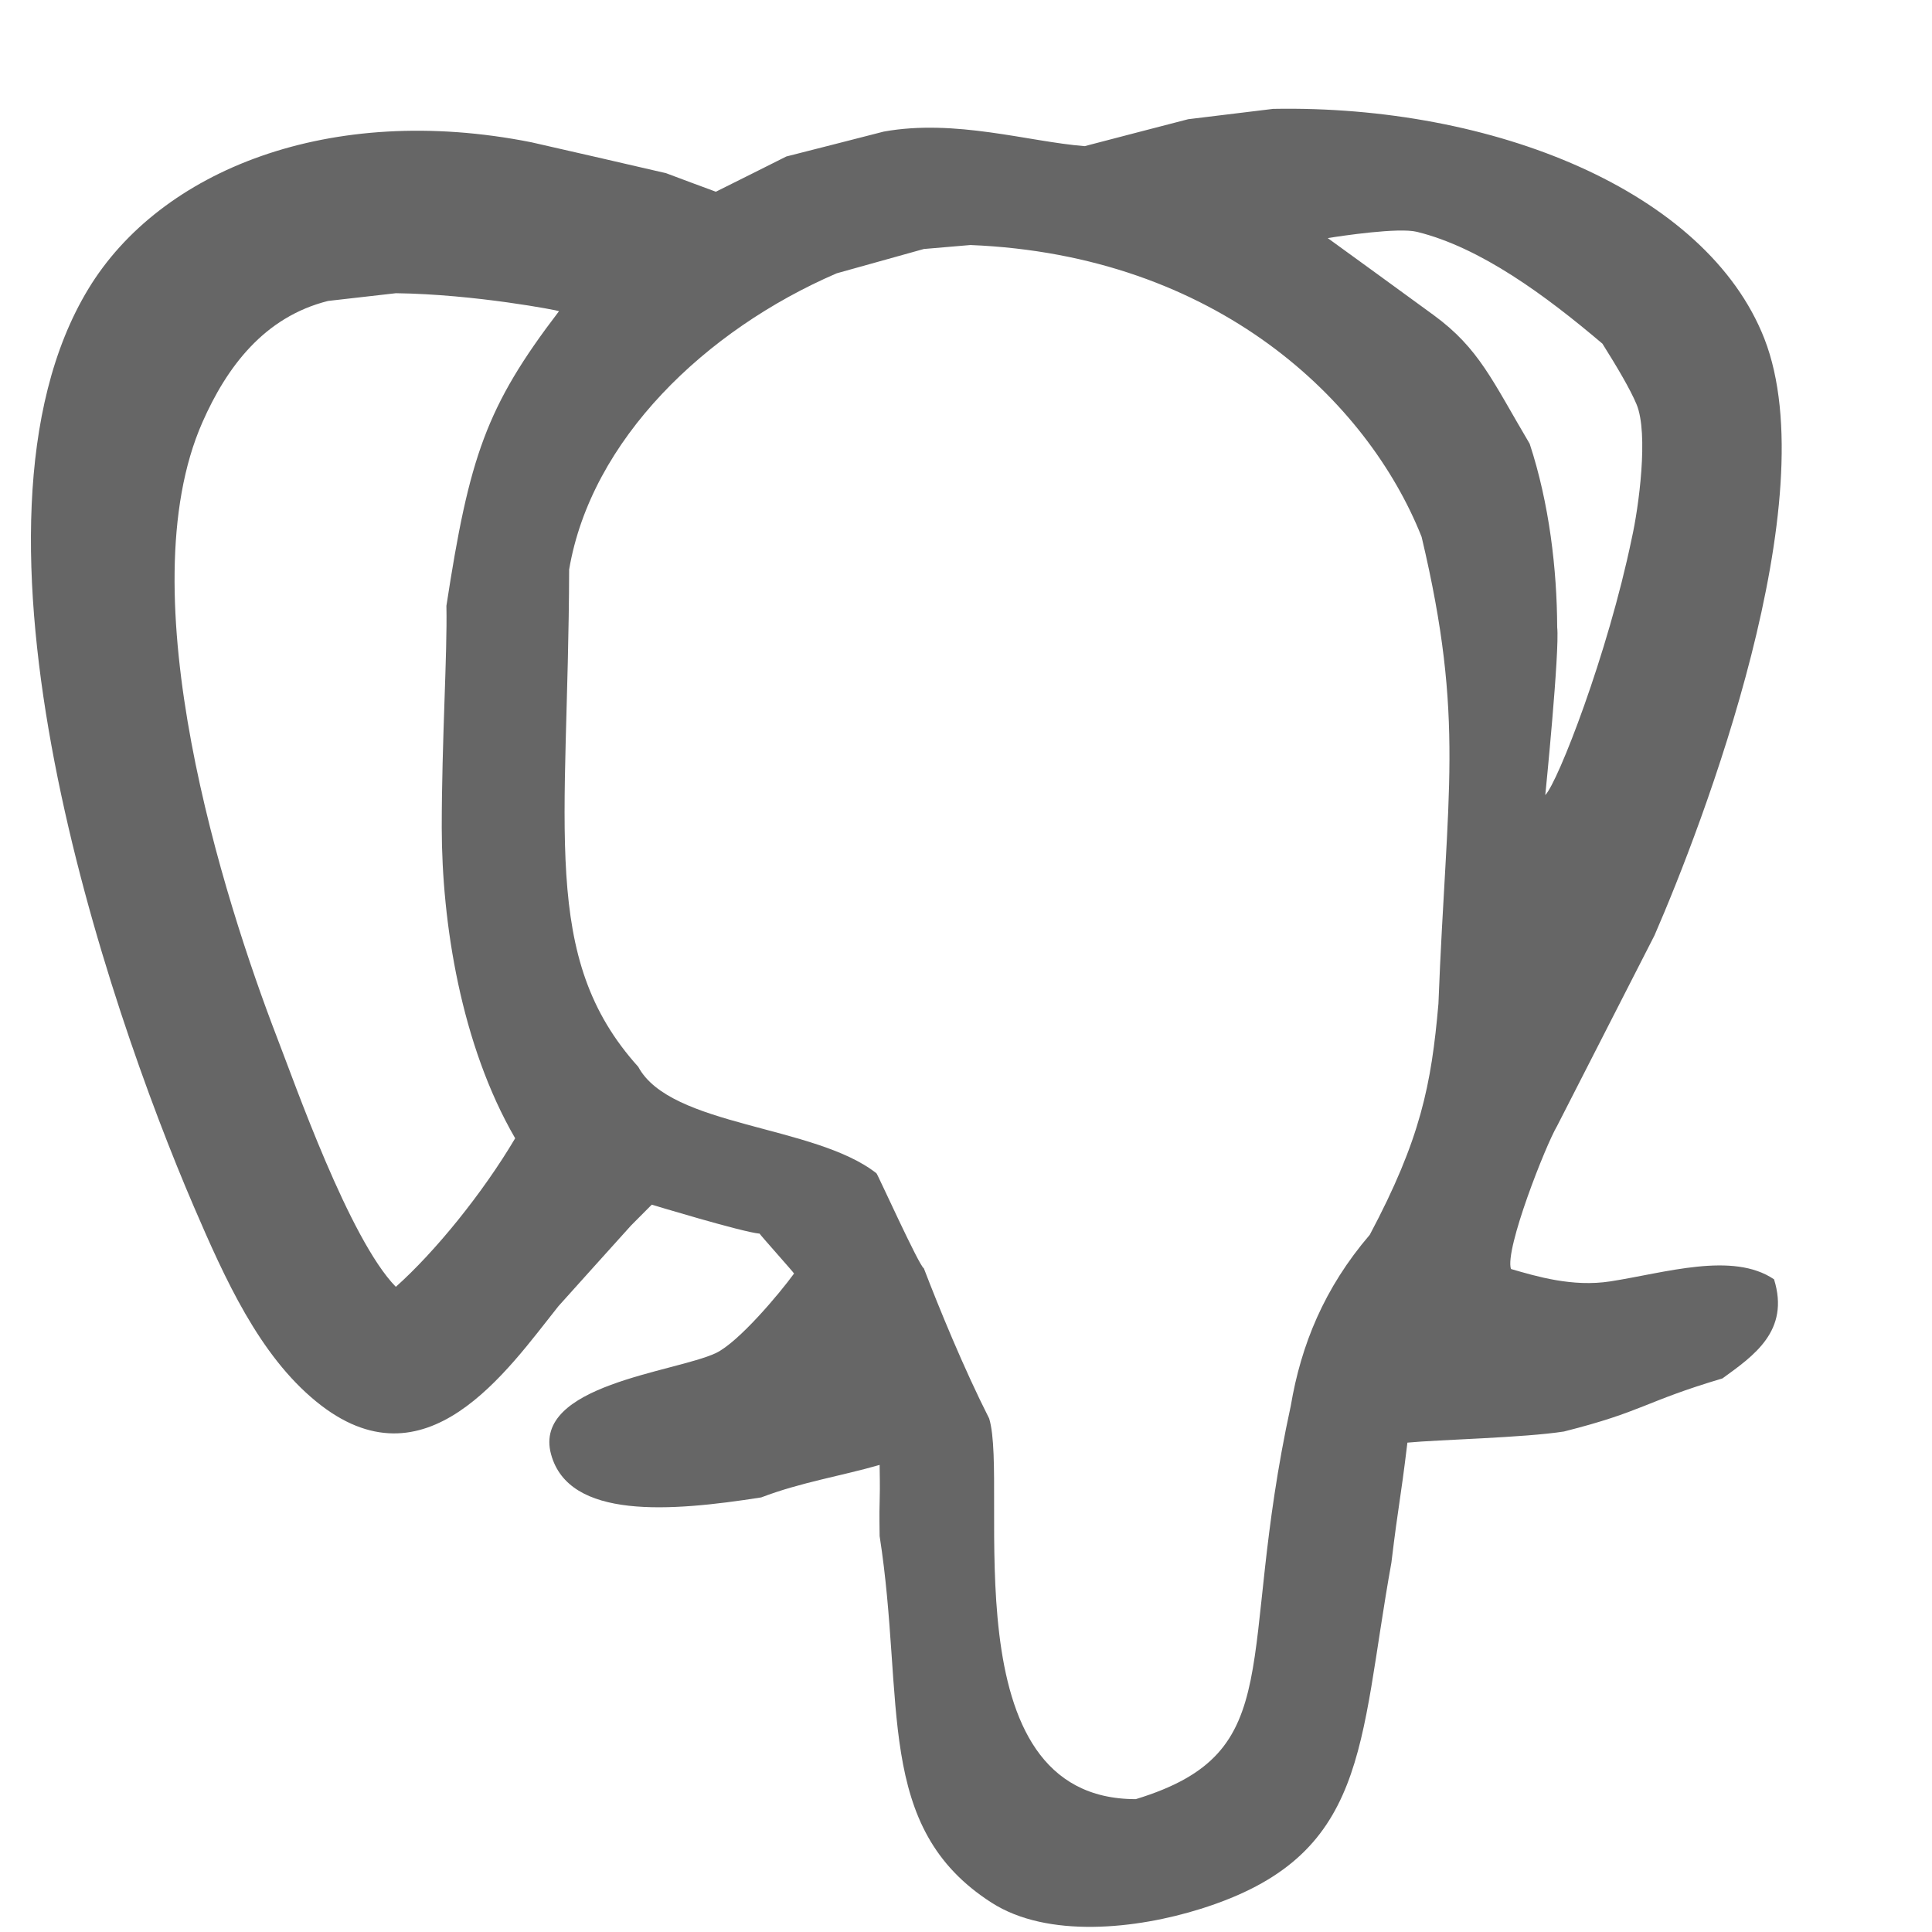 <?xml version="1.0" encoding="UTF-8"?>
<svg width="16px" height="16px" viewBox="0 0 17 17" version="1.1" xmlns="http://www.w3.org/2000/svg" xmlns:xlink="http://www.w3.org/1999/xlink">
    <title>PostGreSQL - dark option 1</title>
    <g id="Page-1" stroke="none" stroke-width="1" fill="none" fill-rule="evenodd">
        <g id="PostGreSQL---dark-option-1" transform="translate(0.266, 0.956)" fill="#666666" fill-rule="nonzero">
            <path d="M15.344,10.301 C14.981,10.055 14.387,10.244 13.904,10.319 C13.571,10.371 13.253,10.275 13.029,10.21 C12.973,10.037 13.336,9.118 13.435,8.952 C13.721,8.393 14.007,7.833 14.292,7.275 C14.72,6.291 15.811,3.44 15.259,2.024 C14.749,0.722 12.869,-0.034 10.937,0.002 C10.687,0.033 10.439,0.062 10.189,0.093 C9.886,0.171 9.582,0.251 9.278,0.33 C8.784,0.291 8.139,0.088 7.51,0.202 C7.224,0.276 6.939,0.348 6.653,0.421 C6.446,0.524 6.24,0.629 6.033,0.731 C5.887,0.678 5.74,0.622 5.595,0.568 C5.2,0.477 4.805,0.385 4.41,0.296 C2.635,-0.057 1.144,0.542 0.511,1.587 C-0.761,3.685 0.681,7.896 1.44,9.662 C1.714,10.299 2.015,10.967 2.516,11.376 C3.478,12.163 4.196,11.104 4.648,10.537 C4.86,10.3 5.074,10.064 5.287,9.827 C5.347,9.767 5.407,9.706 5.469,9.644 C5.469,9.644 6.266,9.886 6.418,9.899 C6.418,9.905 6.721,10.244 6.721,10.25 C6.594,10.425 6.233,10.855 6.033,10.95 C5.67,11.12 4.416,11.229 4.583,11.841 C4.74,12.417 5.635,12.345 6.432,12.22 C6.783,12.086 7.135,12.032 7.474,11.934 C7.481,12.347 7.468,12.147 7.474,12.56 C7.701,14.015 7.422,15.122 8.459,15.786 C8.952,16.103 9.736,16.018 10.3,15.84 C11.784,15.375 11.685,14.411 11.977,12.795 C12.044,12.242 12.051,12.291 12.118,11.738 C12.384,11.712 13.147,11.695 13.496,11.64 C14.197,11.463 14.197,11.379 14.89,11.173 C15.163,10.975 15.486,10.755 15.344,10.301 Z M12.202,1.084 C12.761,1.221 13.334,1.644 13.834,2.068 C13.968,2.281 14.079,2.47 14.134,2.601 C14.242,2.859 14.153,3.512 14.092,3.782 C13.881,4.801 13.441,5.93 13.331,6.04 C13.331,6.045 13.459,4.771 13.436,4.564 C13.434,4.056 13.367,3.475 13.194,2.949 C12.864,2.392 12.75,2.11 12.348,1.816 C12.209,1.714 11.422,1.142 11.417,1.139 C11.542,1.119 12.042,1.044 12.202,1.084 Z M3.217,10.367 C2.807,9.948 2.326,8.57 2.172,8.174 C1.704,6.957 0.848,4.273 1.515,2.76 C1.729,2.274 2.058,1.833 2.621,1.692 C2.821,1.669 3.02,1.647 3.218,1.624 C3.915,1.633 4.653,1.777 4.653,1.782 C4.01,2.623 3.863,3.067 3.662,4.375 C3.671,4.795 3.621,5.562 3.621,6.328 C3.622,7.162 3.789,8.236 4.267,9.06 C3.98,9.545 3.562,10.059 3.217,10.367 Z M11.092,11.413 C10.604,13.653 11.092,14.459 9.728,14.875 C8.066,14.875 8.617,12.118 8.438,11.526 C8.213,11.082 7.996,10.55 7.863,10.204 C7.824,10.189 7.453,9.368 7.446,9.368 C6.904,8.941 5.634,8.96 5.35,8.431 C4.48,7.466 4.735,6.344 4.742,4.055 C4.936,2.913 5.942,1.947 7.096,1.449 C7.352,1.377 7.607,1.307 7.863,1.235 C8,1.224 8.136,1.211 8.273,1.2 C10.44,1.288 11.769,2.573 12.243,3.768 C12.627,5.387 12.463,6.002 12.391,7.876 C12.329,8.589 12.234,9.068 11.787,9.909 C11.385,10.378 11.182,10.88 11.092,11.413 Z" id="Shape"></path>
        </g>
    </g>
</svg>
